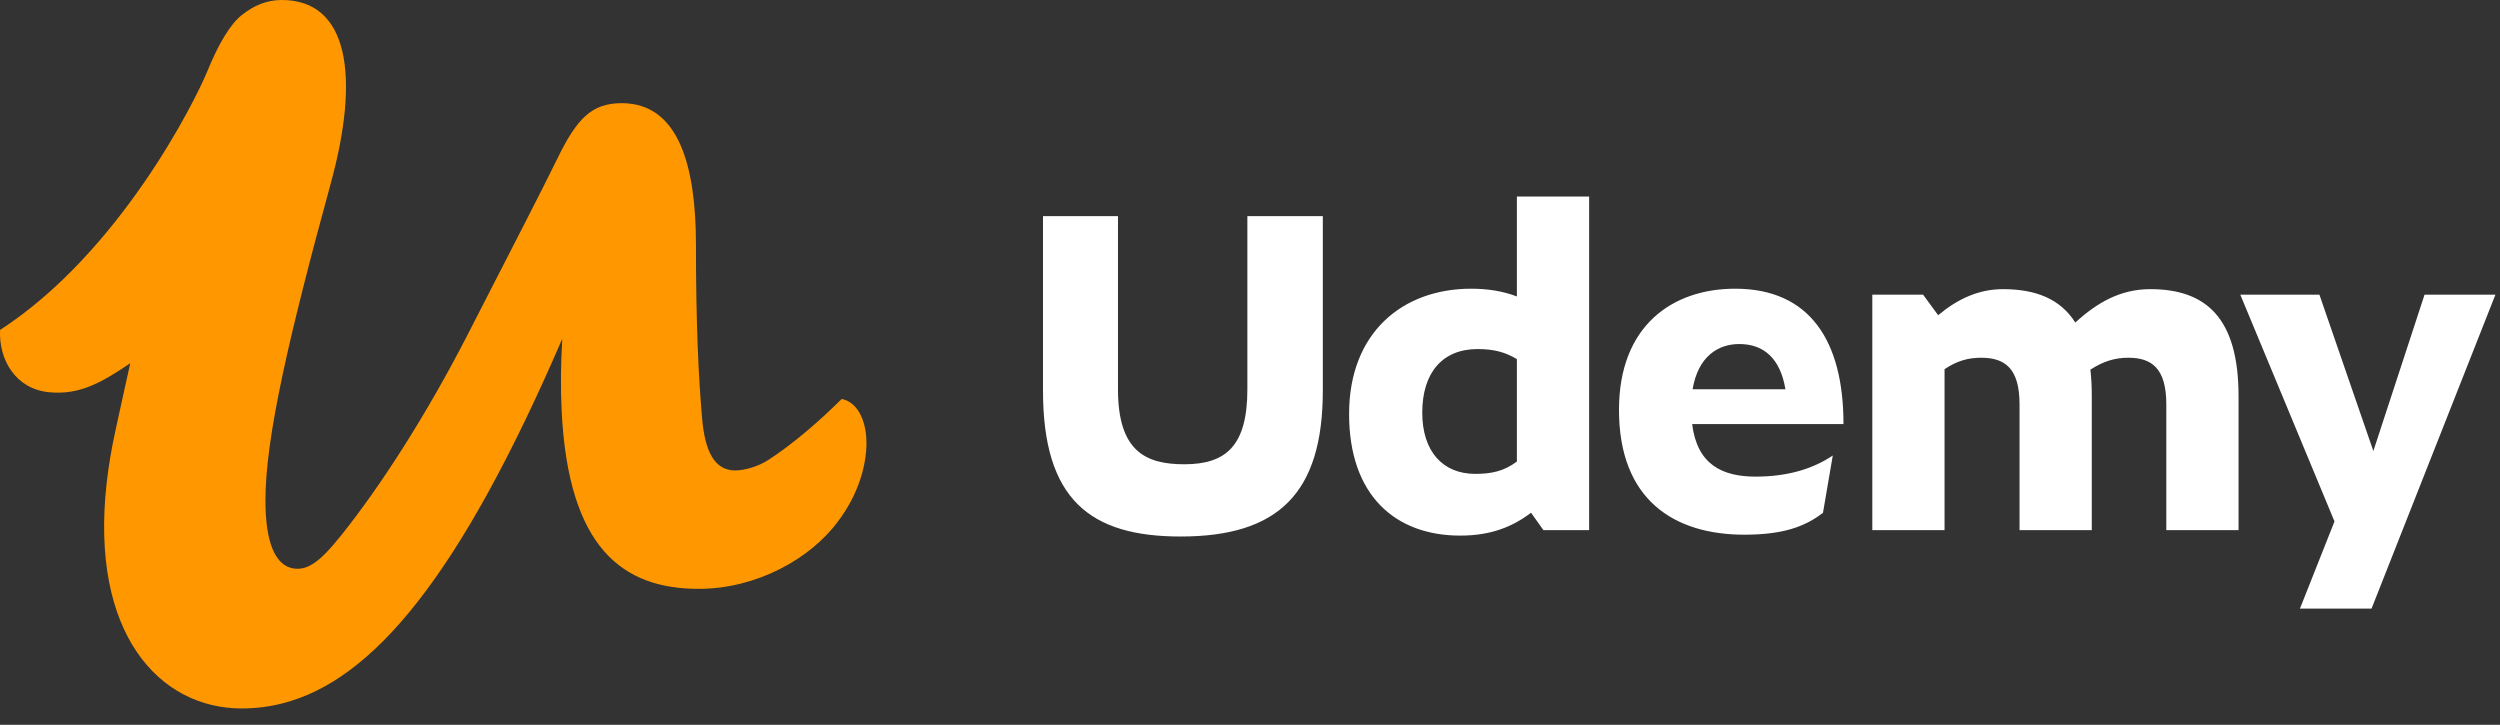 <?xml version="1.0" encoding="UTF-8"?>
<svg width="576px" height="167px" viewBox="0 0 576 167" version="1.1" xmlns="http://www.w3.org/2000/svg"
     xmlns:xlink="http://www.w3.org/1999/xlink">
    <rect x="0" y="0" width="576" height="167" fill="#333333" stroke="none"/>
    <g id="Page-1" stroke="none" stroke-width="1" fill="none" fill-rule="evenodd">
        <g id="logo-coral">
            <g id="Page-1">
                <path d="M529.907,140.222 L546.404,140.222 L574.948,67.886 L558.618,67.886 L546.82,103.913 L534.39,67.886 L516.164,67.886 L537.867,120.136 L529.907,140.222 Z M448.024,85.058 L448.024,122.137 L431.38,122.137 L431.38,67.886 L443.075,67.886 L446.551,72.625 C451.08,68.835 455.925,66.621 461.509,66.621 C468.989,66.621 474.676,68.835 478.153,74.314 C483.209,69.676 488.582,66.621 495.431,66.621 C508.281,66.621 515.762,73.259 515.762,91.273 L515.762,122.137 L499.118,122.137 L499.118,93.169 C499.118,84.847 495.745,82.423 490.372,82.423 C487.213,82.423 484.581,83.265 481.629,85.162 C481.842,87.058 481.946,89.059 481.946,91.273 L481.946,122.137 L465.302,122.137 L465.302,93.169 C465.302,84.847 461.93,82.423 456.453,82.423 C453.397,82.423 450.869,83.161 448.024,85.058 L448.024,85.058 Z M389.975,89.693 L411.361,89.693 C410.202,82.636 406.409,79.264 400.722,79.264 C395.873,79.264 391.241,82.109 389.975,89.693 L389.975,89.693 Z M401.88,123.191 C385.868,123.191 373.014,115.29 373.014,94.432 C373.014,74.943 385.447,66.517 399.773,66.517 C417.049,66.517 424.739,78.63 424.739,97.698 L389.869,97.698 C391.03,107.072 396.824,109.813 404.515,109.813 C411.952,109.813 417.77,107.978 422.272,104.949 L420.013,118.151 C415.717,121.471 410.559,123.191 401.88,123.191 L401.88,123.191 Z M339.905,109.182 C343.696,109.182 346.541,108.548 349.49,106.337 L349.49,82.74 C346.858,81.158 344.226,80.423 340.432,80.423 C332.321,80.423 327.686,85.9 327.686,95.063 C327.686,104.019 332.427,109.182 339.905,109.182 L339.905,109.182 Z M352.755,118.135 C348.437,121.401 343.488,123.402 336.428,123.402 C321.575,123.402 310.831,114.238 310.831,95.38 C310.831,76.629 323.157,66.517 338.957,66.517 C342.643,66.517 346.226,67.045 349.49,68.307 L349.49,45.281 L366.136,45.281 L366.136,122.137 L355.601,122.137 L352.755,118.135 Z M240.307,90.007 L240.307,49.801 L257.583,49.801 L257.583,89.693 C257.583,104.019 264.008,106.968 272.857,106.968 C282.445,106.968 287.394,102.754 287.394,89.693 L287.394,49.801 L304.776,49.801 L304.776,90.007 C304.776,113.711 294.454,123.612 272.016,123.612 C251.157,123.612 240.307,115.08 240.307,90.007 L240.307,90.007 Z"
                      id="Fill-1" fill="#ffff"></path>
                <path d="M196.279,93.022 C195.578,92.46 194.79,92.082 193.932,91.919 C188.865,96.97 182.683,102.29 177.192,105.865 C174.659,107.548 171.473,108.39 169.363,108.39 C164.507,108.39 162.397,103.76 161.763,96.4 C160.919,86.514 160.348,74.673 160.348,56.372 C160.348,37.602 156.089,24.842 144.741,23.841 C144.261,23.798 143.776,23.769 143.27,23.769 C136.304,23.769 132.926,27.344 128.494,36.39 C124.695,44.172 118.784,55.53 107.808,76.985 C98.309,95.497 87.755,111.904 78.676,123.263 C76.148,126.411 74.15,128.574 72.272,129.805 C71.017,130.631 69.813,131.044 68.545,131.044 C64.962,131.044 62.347,128.02 61.473,120.98 C61.265,119.307 61.156,117.407 61.156,115.268 C61.156,100.755 66.646,77.196 76.143,42.488 C83.109,17.248 80.155,0.002 64.954,0.002 C64.93,0.002 64.907,0.002 64.883,0.002 C64.851,0.002 64.819,0.002 64.784,0.002 L64.773,0.004 C61.332,0.044 58.479,1.291 55.729,3.454 C53.023,5.585 50.314,10.188 47.786,16.377 C44.935,23.348 27.604,58.112 0.019,76.021 C-0.306,82.83 3.549,89.636 11.36,90.374 C18.47,91.048 23.518,88.051 30.018,83.685 C29.53,85.856 29.08,87.886 28.67,89.743 C28.185,91.935 27.772,93.827 27.442,95.353 C26.946,97.625 26.632,99.088 26.538,99.493 C25.635,103.635 24.991,107.57 24.573,111.304 C20.683,146.071 36.797,163.226 55.668,163.226 C58.822,163.226 61.947,162.851 65.05,162.062 C85.842,156.79 105.859,132.94 129.551,78.038 C129.192,84.01 129.154,89.588 129.413,94.764 C130.974,126.23 143.419,135.671 161.004,135.671 C174.302,135.671 186.756,128.732 193.088,120.106 C197.733,114.006 199.633,107.274 199.633,102.015 C199.633,97.934 198.338,94.676 196.279,93.022"
                      id="Fill-4" fill="#ff9800"></path>
            </g>
        </g>
    </g>
</svg>
